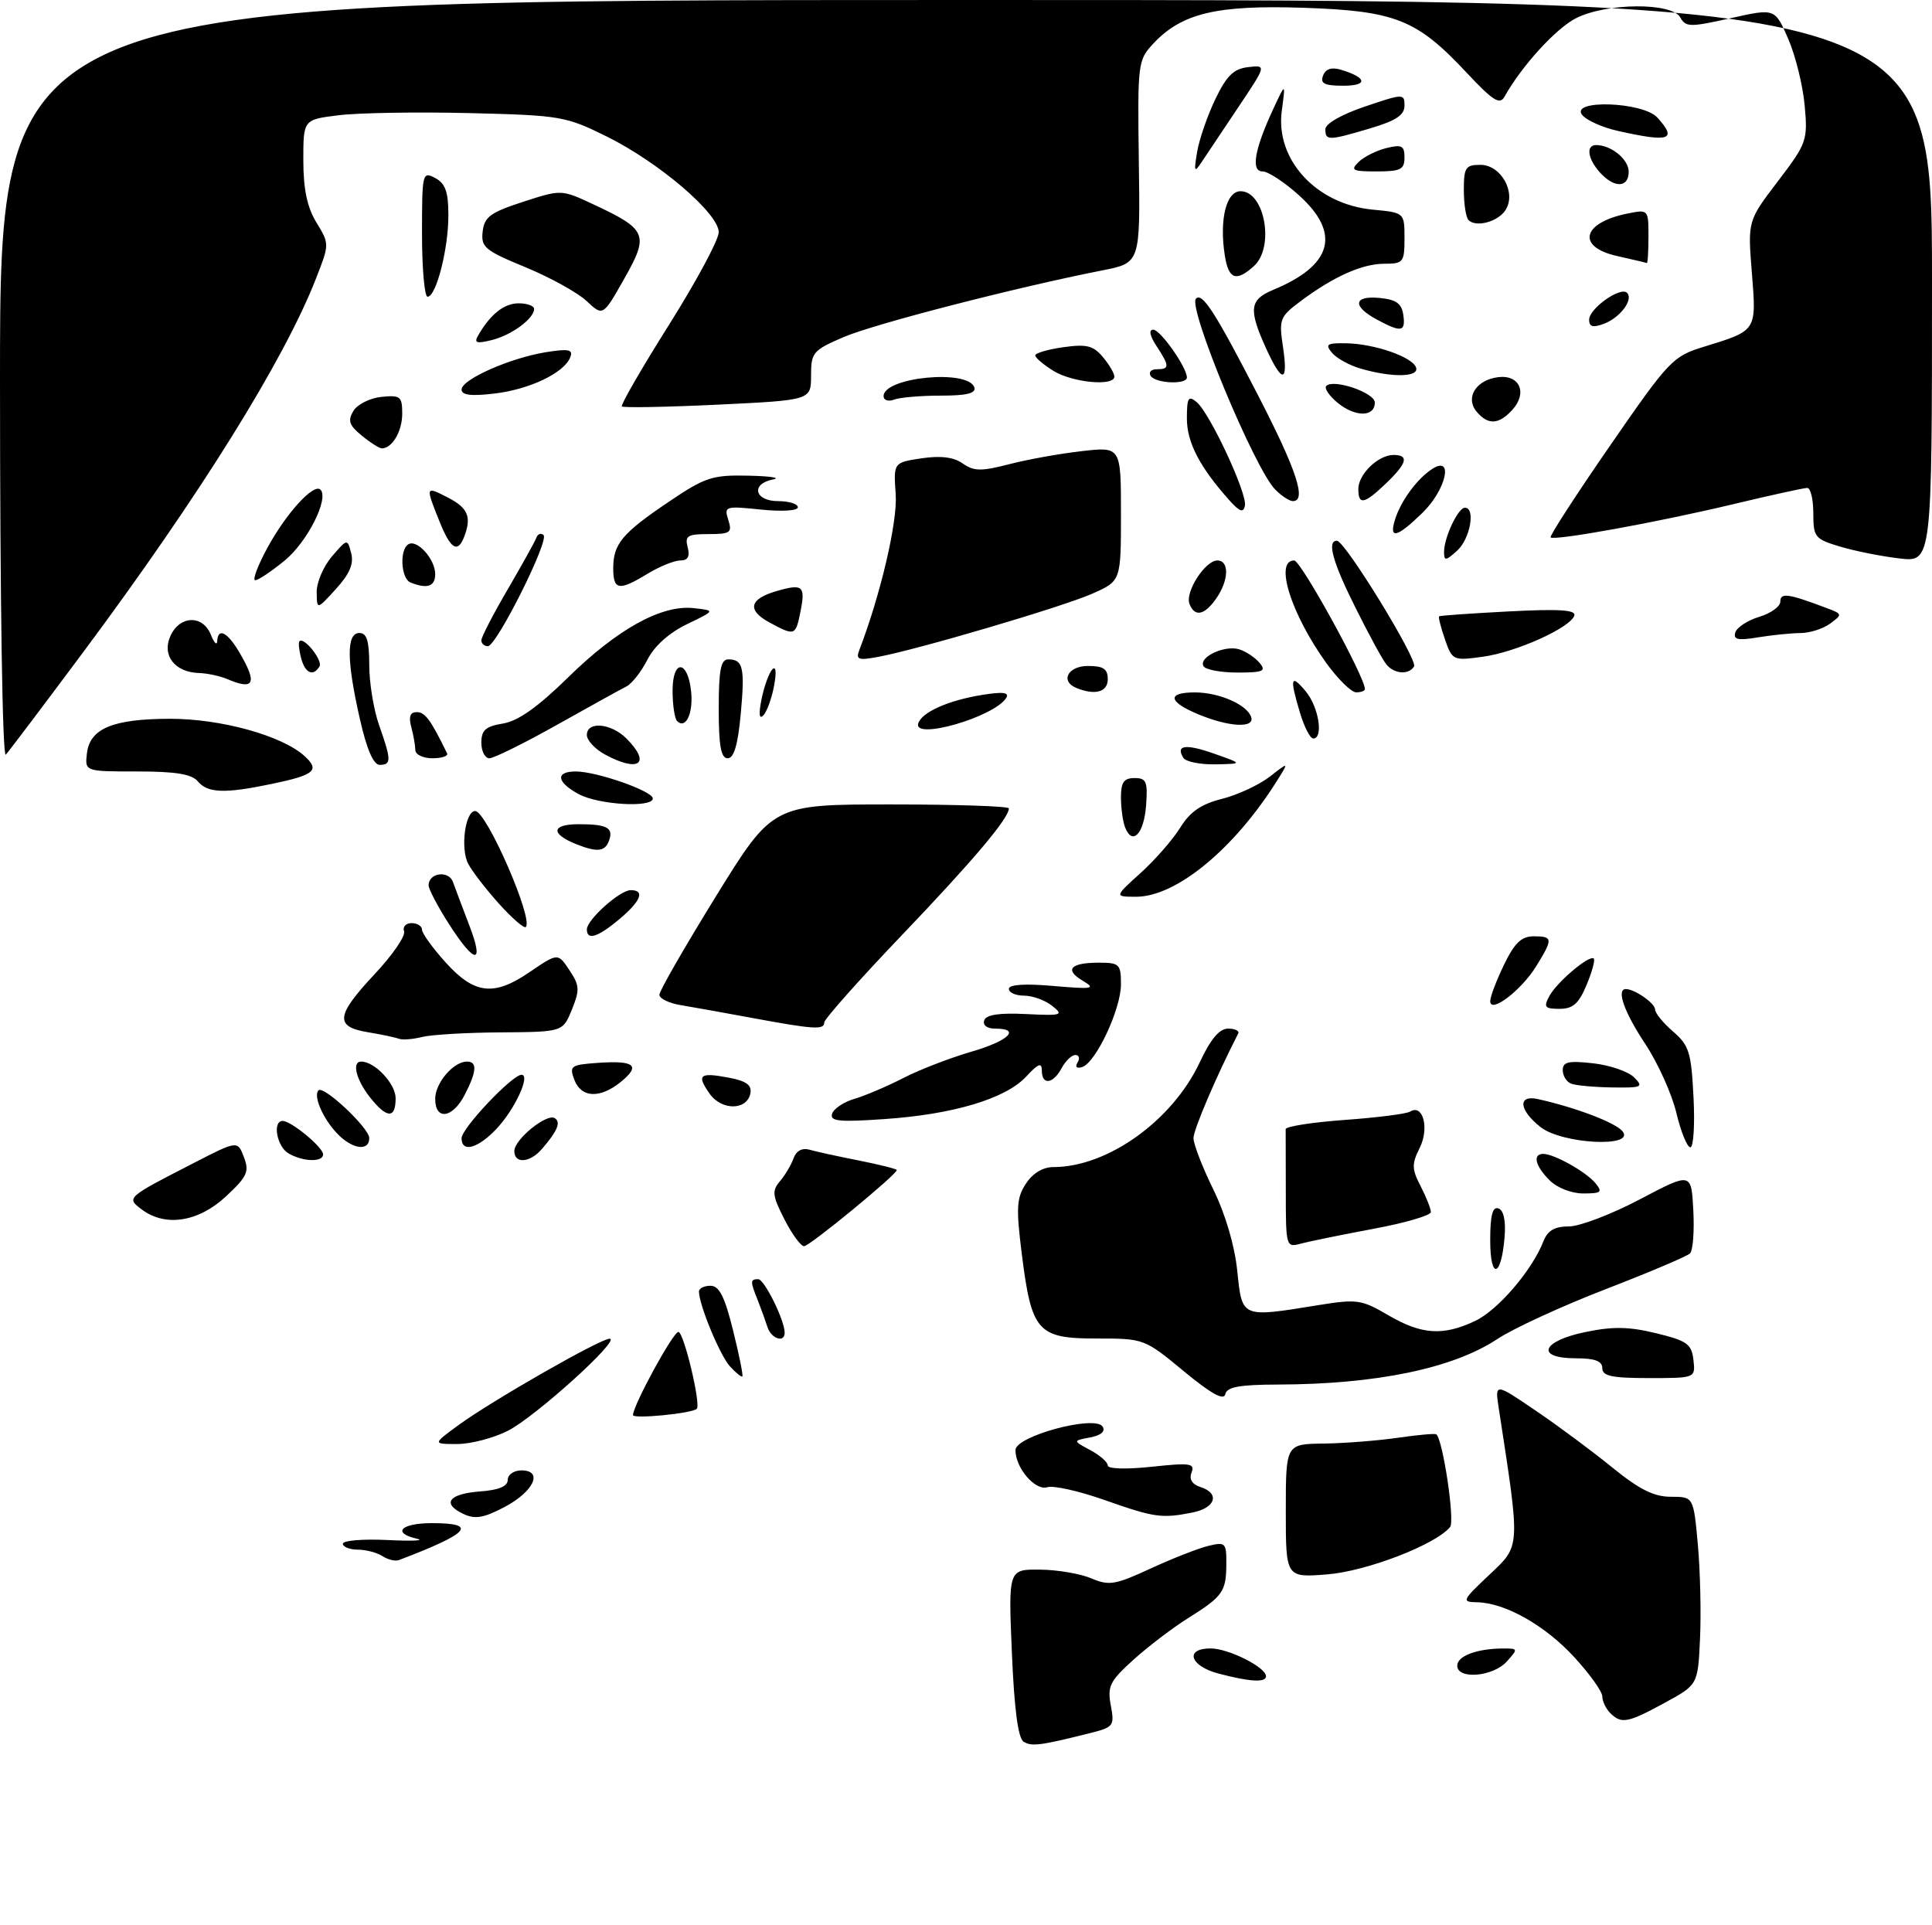 <?xml version="1.0" encoding="UTF-8" standalone="no"?>
<!DOCTYPE svg PUBLIC "-//W3C//DTD SVG 1.1//EN" "http://www.w3.org/Graphics/SVG/1.1/DTD/svg11.dtd" >
<svg xmlns="http://www.w3.org/2000/svg" xmlns:xlink="http://www.w3.org/1999/xlink" version="1.1" viewBox="0 0 293 292">
 <g >
 <path fill="currentColor"
d=" M 155.24 264.15 C 154.40 263.63 153.82 259.24 153.46 250.69 C 152.92 238.00 152.92 238.00 157.71 238.05 C 160.35 238.07 163.85 238.67 165.50 239.37 C 168.19 240.52 169.12 240.37 174.50 237.88 C 177.80 236.36 181.74 234.81 183.25 234.45 C 185.84 233.82 186.00 233.98 185.98 237.14 C 185.97 241.38 185.46 242.10 180.21 245.39 C 177.86 246.86 174.11 249.71 171.89 251.72 C 168.31 254.96 167.92 255.74 168.46 258.64 C 169.04 261.75 168.89 261.95 165.29 262.85 C 157.75 264.74 156.46 264.90 155.24 264.15 Z  M 244.20 259.80 C 243.54 259.14 243.00 258.00 243.00 257.28 C 243.00 256.55 241.09 253.87 238.75 251.33 C 234.31 246.49 228.26 243.08 224.00 243.00 C 221.63 242.95 221.72 242.74 225.88 238.82 C 230.63 234.34 230.59 234.97 227.30 213.61 C 226.70 209.72 226.70 209.72 232.89 213.93 C 236.30 216.24 241.53 220.13 244.53 222.57 C 248.61 225.89 250.83 227.00 253.40 227.00 C 256.83 227.00 256.83 227.00 257.49 234.25 C 257.85 238.24 258.00 244.65 257.82 248.50 C 257.50 255.50 257.50 255.50 252.50 258.23 C 246.85 261.31 245.89 261.49 244.20 259.80 Z  M 184.75 253.80 C 180.44 252.65 179.63 250.00 183.60 250.00 C 186.30 250.00 192.00 252.86 192.00 254.22 C 192.00 255.21 189.53 255.07 184.75 253.80 Z  M 221.00 252.62 C 221.00 251.15 223.94 250.04 227.90 250.01 C 230.25 250.00 230.26 250.05 228.50 252.00 C 226.42 254.30 221.00 254.75 221.00 252.62 Z  M 195.00 229.14 C 195.00 219.00 195.00 219.00 200.75 218.93 C 203.91 218.89 208.97 218.49 212.00 218.05 C 215.03 217.61 217.65 217.38 217.83 217.53 C 218.84 218.41 220.66 230.66 219.92 231.58 C 217.75 234.25 207.28 238.29 201.29 238.77 C 195.00 239.27 195.00 239.27 195.00 229.14 Z  M 58.00 236.00 C 57.17 235.47 55.49 235.02 54.25 235.02 C 53.01 235.01 52.00 234.60 52.00 234.12 C 52.00 233.63 55.04 233.38 58.75 233.56 C 62.46 233.74 64.49 233.65 63.25 233.37 C 59.38 232.49 60.79 231.00 65.50 231.00 C 72.58 231.00 71.22 232.53 60.50 236.60 C 59.95 236.81 58.83 236.54 58.00 236.00 Z  M 70.25 229.59 C 66.94 228.02 68.07 226.54 72.83 226.19 C 75.65 225.98 77.00 225.42 77.00 224.44 C 77.00 223.65 77.93 223.00 79.07 223.00 C 82.45 223.00 80.95 226.22 76.49 228.57 C 73.32 230.23 72.03 230.44 70.25 229.59 Z  M 167.50 227.49 C 163.66 226.13 159.76 225.26 158.84 225.55 C 157.00 226.13 154.00 222.64 154.00 219.92 C 154.00 217.80 166.08 214.55 167.22 216.36 C 167.68 217.08 166.97 217.69 165.32 218.00 C 162.69 218.50 162.69 218.50 165.34 219.92 C 166.80 220.70 168.00 221.75 168.00 222.25 C 168.00 222.78 170.80 222.86 174.66 222.45 C 180.50 221.82 181.24 221.93 180.71 223.32 C 180.31 224.34 180.78 225.11 182.05 225.52 C 185.04 226.47 184.37 228.68 180.88 229.38 C 176.17 230.32 175.09 230.16 167.50 227.49 Z  M 69.55 216.12 C 74.68 212.38 91.11 202.99 92.46 203.03 C 94.22 203.09 81.22 214.85 77.03 216.99 C 74.86 218.09 71.40 219.00 69.34 219.00 C 65.61 219.00 65.61 219.00 69.55 216.12 Z  M 96.00 214.61 C 96.00 213.15 102.08 202.00 102.88 202.00 C 103.70 202.00 106.33 213.00 105.67 213.66 C 104.97 214.36 96.00 215.24 96.00 214.61 Z  M 179.52 207.95 C 173.56 203.02 173.50 203.00 166.29 203.00 C 157.35 203.00 156.44 201.97 154.96 190.17 C 154.08 183.14 154.17 181.68 155.59 179.51 C 156.62 177.93 158.16 177.00 159.75 177.00 C 167.97 177.00 177.80 169.96 181.95 161.11 C 183.60 157.58 184.93 156.00 186.25 156.00 C 187.31 156.00 187.99 156.34 187.78 156.75 C 184.50 163.13 181.00 171.32 181.00 172.61 C 181.00 173.51 182.35 177.01 184.00 180.38 C 185.84 184.13 187.25 188.92 187.64 192.75 C 188.38 199.91 188.21 199.84 199.85 197.95 C 205.80 196.99 206.46 197.08 210.53 199.46 C 215.58 202.42 218.85 202.64 223.72 200.33 C 227.18 198.69 232.37 192.64 234.07 188.25 C 234.71 186.62 235.77 186.00 237.93 186.00 C 239.57 186.00 244.41 184.15 248.70 181.89 C 256.50 177.78 256.50 177.78 256.80 183.53 C 256.97 186.70 256.75 189.65 256.30 190.09 C 255.86 190.53 250.10 192.97 243.50 195.52 C 236.90 198.07 229.50 201.47 227.06 203.09 C 220.34 207.53 208.73 209.94 193.82 209.98 C 187.95 210.00 186.07 210.34 185.82 211.45 C 185.60 212.45 183.68 211.39 179.52 207.95 Z  M 110.69 207.21 C 109.17 205.53 106.00 197.87 106.00 195.87 C 106.00 195.39 106.79 195.00 107.75 195.00 C 109.08 195.01 109.90 196.63 111.17 201.75 C 112.09 205.46 112.73 208.61 112.58 208.75 C 112.44 208.89 111.59 208.20 110.69 207.21 Z  M 243.00 207.50 C 243.00 206.42 241.89 206.00 239.00 206.00 C 232.82 206.00 233.75 203.40 240.42 202.02 C 244.62 201.15 247.03 201.19 251.17 202.20 C 255.86 203.34 256.54 203.83 256.82 206.25 C 257.13 209.00 257.13 209.00 250.07 209.00 C 244.45 209.00 243.00 208.69 243.00 207.50 Z  M 116.39 201.25 C 116.08 200.29 115.42 198.47 114.92 197.20 C 113.76 194.32 113.77 194.00 114.99 194.00 C 115.92 194.00 119.00 200.24 119.00 202.12 C 119.00 203.72 116.95 203.03 116.39 201.25 Z  M 226.00 188.12 C 226.00 184.32 226.35 182.96 227.25 183.27 C 228.04 183.55 228.38 185.14 228.18 187.61 C 227.68 193.77 226.00 194.17 226.00 188.12 Z  M 118.95 184.90 C 117.13 181.34 117.05 180.60 118.28 179.15 C 119.06 178.24 119.99 176.68 120.34 175.68 C 120.75 174.54 121.64 174.05 122.75 174.36 C 123.71 174.64 127.09 175.38 130.25 176.00 C 133.41 176.63 136.00 177.28 136.00 177.45 C 136.00 178.14 122.78 189.00 121.94 189.00 C 121.45 189.00 120.10 187.16 118.95 184.90 Z  M 195.00 180.62 C 195.00 175.88 194.99 171.66 194.98 171.25 C 194.97 170.84 198.99 170.21 203.91 169.85 C 208.83 169.50 213.31 168.93 213.87 168.58 C 215.81 167.38 216.79 171.12 215.31 174.08 C 214.08 176.54 214.10 177.29 215.45 179.90 C 216.30 181.55 217.00 183.32 217.00 183.82 C 217.00 184.33 213.06 185.48 208.25 186.37 C 203.44 187.27 198.49 188.28 197.25 188.62 C 195.04 189.22 195.00 189.07 195.00 180.62 Z  M 21.50 183.43 C 19.14 181.64 19.15 181.64 29.27 176.44 C 36.03 172.96 36.03 172.96 36.99 175.49 C 37.84 177.70 37.49 178.45 34.23 181.48 C 30.07 185.34 25.06 186.11 21.50 183.43 Z  M 235.00 179.00 C 232.82 176.82 232.39 175.00 234.05 175.00 C 235.69 175.00 240.51 177.70 241.95 179.43 C 243.08 180.80 242.84 181.00 240.12 181.00 C 238.33 181.00 236.15 180.15 235.00 179.00 Z  M 43.75 174.92 C 41.98 173.89 41.28 170.00 42.87 170.00 C 44.16 170.00 49.00 174.00 49.00 175.07 C 49.00 176.29 45.96 176.21 43.75 174.92 Z  M 78.00 174.57 C 78.00 172.81 82.90 168.82 84.13 169.58 C 85.10 170.18 84.56 171.50 82.19 174.25 C 80.38 176.36 78.00 176.55 78.00 174.57 Z  M 51.05 171.82 C 48.91 169.53 47.49 166.18 48.30 165.36 C 49.09 164.58 56.00 171.08 56.00 172.60 C 56.00 174.70 53.34 174.28 51.05 171.82 Z  M 70.00 172.62 C 70.00 171.12 77.68 163.00 79.09 163.00 C 80.52 163.00 78.04 168.32 75.25 171.25 C 72.42 174.21 70.00 174.84 70.00 172.62 Z  M 254.23 168.78 C 253.55 165.91 251.42 161.20 249.50 158.30 C 246.33 153.53 245.08 150.00 246.57 150.00 C 247.90 150.00 251.00 152.16 251.00 153.08 C 251.00 153.64 252.23 155.15 253.73 156.44 C 256.16 158.54 256.49 159.59 256.83 166.39 C 257.05 170.58 256.83 174.00 256.35 174.00 C 255.87 174.00 254.92 171.65 254.23 168.78 Z  M 233.63 170.93 C 230.34 168.34 230.13 165.99 233.25 166.69 C 238.95 167.96 244.95 170.24 246.05 171.55 C 248.14 174.08 236.92 173.52 233.63 170.93 Z  M 126.20 168.90 C 126.45 168.13 127.98 167.12 129.58 166.65 C 131.19 166.18 134.53 164.76 137.00 163.49 C 139.47 162.22 144.09 160.44 147.25 159.52 C 152.96 157.87 154.91 156.00 150.92 156.00 C 149.69 156.00 149.01 155.49 149.26 154.75 C 149.55 153.89 151.54 153.59 155.59 153.79 C 161.06 154.06 161.36 153.96 159.56 152.54 C 158.49 151.69 156.58 151.00 155.31 151.00 C 154.04 151.00 153.00 150.54 153.00 149.97 C 153.00 149.31 155.42 149.15 159.75 149.53 C 165.74 150.05 166.24 149.96 164.22 148.75 C 161.37 147.06 162.32 146.00 166.67 146.00 C 169.77 146.00 170.00 146.23 170.00 149.29 C 170.00 153.05 166.18 161.19 164.11 161.83 C 163.27 162.09 163.00 161.81 163.42 161.13 C 163.80 160.51 163.66 160.00 163.09 160.00 C 162.53 160.00 161.59 160.90 161.00 162.00 C 159.70 164.42 158.00 164.62 158.00 162.35 C 158.00 161.09 157.45 161.30 155.62 163.28 C 152.51 166.63 144.57 169.01 134.12 169.72 C 127.20 170.20 125.82 170.05 126.20 168.90 Z  M 56.07 166.37 C 53.99 163.71 53.33 161.00 54.78 161.00 C 56.84 161.00 60.00 164.36 60.00 166.56 C 60.00 169.72 58.66 169.66 56.07 166.37 Z  M 66.00 166.65 C 66.00 164.24 68.76 161.00 70.83 161.00 C 72.41 161.00 72.30 162.51 70.47 166.05 C 68.63 169.61 66.00 169.97 66.00 166.65 Z  M 107.62 165.87 C 105.61 163.00 106.08 162.60 110.52 163.44 C 113.18 163.94 114.04 164.56 113.80 165.81 C 113.30 168.42 109.44 168.46 107.62 165.87 Z  M 87.10 163.75 C 86.31 161.65 86.56 161.48 90.74 161.19 C 96.27 160.81 97.20 161.60 94.14 164.09 C 90.98 166.65 88.13 166.51 87.10 163.75 Z  M 238.25 164.34 C 237.56 164.06 237.00 163.14 237.00 162.29 C 237.00 161.04 237.89 160.84 241.60 161.26 C 244.13 161.54 246.93 162.50 247.82 163.39 C 249.30 164.87 249.03 164.99 244.46 164.92 C 241.73 164.88 238.94 164.62 238.25 164.34 Z  M 60.50 157.54 C 59.95 157.33 57.81 156.88 55.75 156.54 C 50.73 155.70 50.94 154.01 56.86 147.69 C 59.53 144.84 61.52 141.94 61.28 141.25 C 61.03 140.56 61.55 140.00 62.42 140.00 C 63.29 140.00 64.00 140.45 64.00 141.00 C 64.00 141.55 65.63 143.80 67.62 146.00 C 71.93 150.77 74.89 151.12 80.21 147.50 C 84.71 144.45 84.59 144.45 86.52 147.39 C 87.89 149.48 87.91 150.23 86.72 153.14 C 85.35 156.50 85.35 156.50 75.92 156.57 C 70.74 156.60 65.38 156.92 64.00 157.27 C 62.62 157.62 61.05 157.74 60.50 157.54 Z  M 114.00 154.37 C 109.88 153.60 105.04 152.74 103.25 152.44 C 101.46 152.15 100.00 151.44 100.00 150.86 C 100.00 150.28 103.87 143.56 108.59 135.91 C 117.19 122.00 117.19 122.00 135.09 122.00 C 144.94 122.00 153.00 122.27 153.00 122.60 C 153.00 124.10 147.62 130.48 136.78 141.82 C 130.30 148.60 125.00 154.57 125.00 155.07 C 125.00 156.22 123.45 156.12 114.00 154.37 Z  M 226.00 151.84 C 226.00 151.17 226.94 148.69 228.09 146.32 C 229.69 143.00 230.74 142.00 232.59 142.00 C 235.52 142.00 235.55 142.37 232.98 146.53 C 230.70 150.22 226.00 153.79 226.00 151.84 Z  M 234.96 151.08 C 236.10 148.94 241.08 144.74 241.71 145.38 C 241.93 145.60 241.44 147.41 240.61 149.39 C 239.43 152.22 238.54 153.00 236.52 153.00 C 234.27 153.00 234.07 152.74 234.96 151.08 Z  M 68.10 140.16 C 66.40 137.50 65.00 134.85 65.00 134.27 C 65.00 132.36 68.04 131.94 68.70 133.77 C 69.04 134.72 70.14 137.64 71.14 140.25 C 73.50 146.37 72.06 146.33 68.10 140.16 Z  M 89.00 140.95 C 89.00 139.49 94.01 135.00 95.65 135.00 C 97.85 135.00 97.21 136.65 93.92 139.41 C 90.66 142.15 89.00 142.67 89.00 140.95 Z  M 75.72 137.11 C 73.77 134.95 71.65 132.21 71.02 131.03 C 69.79 128.75 70.54 123.00 72.06 123.00 C 73.78 123.00 80.94 139.40 79.74 140.59 C 79.49 140.85 77.68 139.28 75.72 137.11 Z  M 172.98 132.40 C 175.16 130.43 177.87 127.33 178.99 125.52 C 180.48 123.10 182.16 121.95 185.34 121.15 C 187.71 120.55 190.97 119.03 192.58 117.78 C 195.50 115.50 195.50 115.50 193.61 118.50 C 187.11 128.81 178.36 136.00 172.30 136.00 C 168.99 136.00 168.99 136.00 172.98 132.40 Z  M 87.35 128.01 C 83.44 126.43 83.64 125.00 87.77 125.00 C 92.14 125.00 93.11 125.55 92.32 127.60 C 91.72 129.17 90.49 129.27 87.35 128.01 Z  M 170.62 125.46 C 170.28 124.57 170.00 122.52 170.00 120.92 C 170.00 118.64 170.45 118.00 172.06 118.00 C 173.85 118.00 174.08 118.53 173.81 122.17 C 173.49 126.48 171.72 128.31 170.62 125.46 Z  M 87.75 120.43 C 84.39 118.61 84.19 117.00 87.32 117.00 C 90.50 117.00 99.00 119.98 99.00 121.09 C 99.00 122.55 90.76 122.06 87.75 120.43 Z  M 30.00 118.50 C 29.08 117.40 26.65 117.00 20.81 117.00 C 12.87 117.00 12.87 117.00 13.18 114.27 C 13.62 110.48 17.10 109.03 25.77 109.01 C 33.50 109.00 42.74 111.55 46.17 114.65 C 48.56 116.82 47.74 117.53 41.20 118.89 C 34.09 120.38 31.48 120.29 30.00 118.50 Z  M 54.58 109.05 C 52.55 100.13 52.53 96.00 54.50 96.00 C 55.63 96.00 56.00 97.21 56.00 100.87 C 56.00 103.56 56.67 107.66 57.50 110.00 C 59.36 115.26 59.37 116.00 57.58 116.00 C 56.64 116.00 55.62 113.65 54.58 109.05 Z  M 91.75 114.43 C 90.24 113.61 89.00 112.28 89.00 111.47 C 89.00 109.34 92.67 109.67 95.00 112.00 C 98.80 115.80 96.90 117.22 91.75 114.43 Z  M 179.46 114.93 C 178.25 112.98 179.83 112.78 184.19 114.32 C 188.50 115.84 188.50 115.84 184.31 115.92 C 182.00 115.96 179.82 115.52 179.46 114.93 Z  M 0.00 57.70 C 0.00 0.00 0.00 0.00 146.50 0.00 C 293.00 0.00 293.00 0.00 293.00 42.64 C 293.00 85.28 293.00 85.28 288.04 84.69 C 285.31 84.37 281.26 83.56 279.04 82.89 C 275.23 81.75 275.00 81.46 275.00 77.84 C 275.00 75.73 274.59 74.00 274.08 74.00 C 273.57 74.00 268.51 75.11 262.83 76.47 C 251.42 79.20 235.72 82.05 235.16 81.50 C 234.97 81.30 239.01 75.06 244.15 67.62 C 253.17 54.57 253.67 54.04 258.50 52.56 C 266.47 50.11 266.39 50.23 265.68 41.35 C 265.05 33.50 265.05 33.50 269.62 27.50 C 274.02 21.72 274.17 21.30 273.69 16.00 C 273.42 12.97 272.29 8.42 271.19 5.88 C 269.18 1.25 269.18 1.25 262.46 2.76 C 256.30 4.14 255.65 4.13 254.82 2.64 C 253.54 0.35 243.66 0.42 239.03 2.75 C 235.98 4.29 230.79 9.98 228.17 14.66 C 227.45 15.95 226.42 15.29 222.42 11.02 C 214.87 2.94 211.62 1.65 197.68 1.18 C 184.49 0.74 179.22 2.00 174.90 6.62 C 172.56 9.13 172.51 9.58 172.71 24.53 C 172.93 39.87 172.93 39.87 167.21 41.00 C 154.23 43.55 132.56 49.13 127.95 51.12 C 123.28 53.12 123.00 53.46 123.00 56.97 C 123.00 60.69 123.00 60.69 108.85 61.37 C 101.07 61.74 94.53 61.86 94.31 61.64 C 94.09 61.43 97.31 55.85 101.46 49.26 C 105.61 42.67 109.00 36.35 109.00 35.22 C 109.00 32.37 99.96 24.64 92.03 20.71 C 85.79 17.62 85.02 17.49 71.13 17.15 C 63.20 16.96 54.30 17.11 51.35 17.48 C 46.00 18.14 46.00 18.14 46.00 24.32 C 46.01 28.72 46.58 31.44 47.99 33.75 C 49.97 37.00 49.97 37.01 47.92 42.25 C 43.07 54.66 30.26 75.22 12.55 99.00 C 6.61 106.97 1.36 113.93 0.88 114.45 C 0.37 114.99 0.00 90.76 0.00 57.70 Z  M 62.99 113.75 C 62.98 113.06 62.70 111.49 62.37 110.25 C 61.95 108.67 62.20 108.00 63.22 108.00 C 64.46 108.00 65.34 109.19 67.80 114.25 C 68.00 114.66 67.00 115.00 65.58 115.00 C 64.16 115.00 62.99 114.44 62.99 113.75 Z  M 73.00 112.63 C 73.00 110.73 73.65 110.16 76.28 109.73 C 78.56 109.36 81.55 107.25 86.12 102.77 C 93.64 95.39 100.34 91.69 105.20 92.23 C 108.50 92.59 108.50 92.59 104.19 94.66 C 101.48 95.97 99.25 97.96 98.19 100.04 C 97.26 101.86 95.83 103.69 95.00 104.11 C 94.17 104.52 89.43 107.15 84.47 109.93 C 79.50 112.72 74.88 115.00 74.22 115.00 C 73.55 115.00 73.00 113.93 73.00 112.63 Z  M 109.00 107.50 C 109.00 101.64 109.31 100.00 110.44 100.00 C 112.71 100.00 112.99 101.27 112.33 108.36 C 111.90 112.98 111.30 115.00 110.36 115.00 C 109.34 115.00 109.00 113.14 109.00 107.50 Z  M 197.16 108.13 C 195.56 102.80 195.74 102.11 198.03 104.86 C 200.00 107.22 200.75 112.00 199.16 112.00 C 198.70 112.00 197.80 110.26 197.16 108.13 Z  M 139.26 109.70 C 139.81 108.00 143.85 106.21 148.95 105.39 C 152.14 104.88 153.11 105.01 152.59 105.85 C 150.80 108.74 138.41 112.32 139.26 109.70 Z  M 102.68 109.35 C 102.31 108.97 102.00 106.90 102.00 104.75 C 102.00 99.89 104.34 100.06 104.82 104.95 C 105.14 108.25 103.98 110.64 102.68 109.35 Z  M 181.75 108.34 C 177.14 106.43 176.92 105.00 181.25 105.01 C 184.93 105.03 189.14 106.88 189.75 108.75 C 190.32 110.47 186.39 110.27 181.75 108.34 Z  M 115.50 106.00 C 115.89 104.08 116.62 102.06 117.12 101.53 C 117.68 100.94 117.78 101.92 117.39 104.03 C 117.03 105.94 116.30 107.95 115.76 108.50 C 115.13 109.15 115.04 108.28 115.50 106.00 Z  M 163.25 104.34 C 160.73 103.32 161.95 101.00 165.00 101.00 C 167.33 101.00 168.00 101.44 168.00 103.00 C 168.00 104.96 166.10 105.49 163.25 104.34 Z  M 201.13 100.54 C 195.77 93.06 193.24 85.00 196.27 85.00 C 197.29 85.00 207.00 102.66 207.00 104.51 C 207.00 104.78 206.40 105.00 205.67 105.00 C 204.94 105.00 202.90 102.99 201.13 100.54 Z  M 34.50 103.00 C 33.40 102.53 31.46 102.11 30.18 102.07 C 26.49 101.96 24.51 99.38 25.85 96.44 C 27.26 93.33 30.75 93.22 31.97 96.25 C 32.47 97.49 32.90 97.94 32.94 97.25 C 33.04 95.14 34.48 95.85 36.28 98.90 C 39.07 103.63 38.58 104.75 34.50 103.00 Z  M 45.66 99.79 C 45.34 98.58 45.23 97.43 45.42 97.25 C 46.12 96.55 49.00 100.20 48.45 101.08 C 47.48 102.66 46.26 102.09 45.66 99.79 Z  M 182.53 101.05 C 181.69 99.69 185.73 97.78 187.95 98.48 C 188.98 98.81 190.37 99.74 191.03 100.54 C 192.07 101.78 191.57 102.00 187.68 102.00 C 185.17 102.00 182.85 101.57 182.53 101.05 Z  M 210.24 100.75 C 209.68 100.06 207.60 96.25 205.62 92.27 C 202.11 85.28 201.20 81.99 202.75 82.01 C 203.99 82.03 215.06 100.09 214.45 101.08 C 213.64 102.39 211.42 102.22 210.24 100.75 Z  M 130.30 98.65 C 133.55 90.18 136.13 79.15 135.84 74.98 C 135.50 70.15 135.50 70.15 139.74 69.51 C 142.67 69.08 144.62 69.32 146.00 70.29 C 147.70 71.48 148.81 71.50 153.06 70.40 C 155.83 69.68 160.77 68.79 164.05 68.42 C 170.00 67.74 170.00 67.74 170.00 77.93 C 170.00 88.11 170.00 88.11 165.67 90.03 C 161.18 92.02 139.32 98.47 133.19 99.62 C 130.21 100.18 129.77 100.04 130.30 98.65 Z  M 219.13 96.95 C 218.51 95.15 218.11 93.58 218.25 93.47 C 218.39 93.36 223.14 93.02 228.80 92.73 C 236.36 92.33 239.01 92.49 238.76 93.34 C 238.21 95.18 229.94 98.91 224.89 99.60 C 220.37 100.22 220.25 100.17 219.13 96.95 Z  M 73.00 97.11 C 73.00 96.62 74.79 93.15 76.99 89.40 C 79.18 85.64 81.14 82.11 81.35 81.54 C 81.56 80.97 82.04 80.79 82.43 81.15 C 83.32 81.98 75.30 98.00 73.99 98.00 C 73.44 98.00 73.00 97.60 73.00 97.11 Z  M 263.18 95.90 C 263.43 95.13 265.06 94.07 266.82 93.54 C 268.57 93.02 270.00 91.97 270.00 91.23 C 270.00 89.85 271.17 90.01 277.00 92.21 C 279.43 93.12 279.44 93.19 277.56 94.57 C 276.49 95.36 274.47 96.00 273.06 96.01 C 271.65 96.02 268.75 96.31 266.62 96.66 C 263.54 97.17 262.83 97.01 263.18 95.90 Z  M 116.69 94.40 C 113.23 92.52 113.64 90.82 117.85 89.62 C 121.78 88.49 122.18 88.86 121.38 92.84 C 120.66 96.43 120.53 96.48 116.69 94.40 Z  M 180.39 91.58 C 179.70 89.79 182.77 85.00 184.62 85.00 C 186.46 85.00 186.37 88.02 184.44 90.78 C 182.66 93.33 181.18 93.62 180.39 91.58 Z  M 48.03 89.81 C 48.01 88.32 49.05 85.89 50.34 84.39 C 52.68 81.67 52.68 81.67 53.26 83.90 C 53.68 85.50 53.02 87.05 50.95 89.32 C 48.06 92.50 48.06 92.50 48.03 89.81 Z  M 62.25 88.34 C 60.81 87.75 60.56 83.39 61.92 82.55 C 63.24 81.73 66.00 84.79 66.00 87.07 C 66.00 88.95 64.79 89.36 62.25 88.34 Z  M 93.00 86.19 C 93.00 82.48 94.35 80.87 101.50 76.05 C 106.96 72.37 108.04 72.02 113.50 72.14 C 116.80 72.21 118.49 72.47 117.25 72.71 C 113.82 73.37 114.42 76.00 118.00 76.00 C 119.65 76.00 121.00 76.42 121.00 76.93 C 121.00 77.46 118.59 77.61 115.38 77.28 C 109.98 76.72 109.79 76.78 110.45 78.85 C 111.07 80.78 110.77 81.00 107.45 81.00 C 104.26 81.00 103.84 81.27 104.29 83.00 C 104.66 84.40 104.32 85.00 103.16 85.00 C 102.25 85.01 100.03 85.91 98.23 87.00 C 93.87 89.66 93.00 89.53 93.00 86.19 Z  M 40.57 83.05 C 43.42 77.81 47.59 73.25 48.60 74.26 C 49.93 75.60 46.63 82.16 43.20 84.99 C 41.19 86.64 39.17 88.00 38.71 88.00 C 38.25 88.00 39.09 85.77 40.57 83.05 Z  M 219.00 83.70 C 219.00 81.51 221.13 77.00 222.16 77.00 C 223.81 77.00 222.96 81.72 221.00 83.50 C 219.25 85.09 219.00 85.11 219.00 83.70 Z  M 66.61 78.98 C 64.50 73.71 64.51 73.69 68.00 75.50 C 70.99 77.05 71.54 78.42 70.39 81.42 C 69.41 83.97 68.32 83.27 66.61 78.98 Z  M 211.58 78.75 C 212.48 75.90 214.99 72.52 217.25 71.09 C 220.51 69.03 219.29 74.32 215.70 77.80 C 211.82 81.57 210.60 81.85 211.58 78.75 Z  M 186.41 75.84 C 181.93 70.81 180.00 67.10 180.00 63.47 C 180.00 60.31 180.22 59.94 181.48 60.98 C 183.48 62.65 189.18 74.86 188.80 76.70 C 188.57 77.82 188.00 77.62 186.41 75.84 Z  M 193.41 74.26 C 190.28 71.13 180.08 46.58 181.38 45.29 C 182.35 44.31 184.32 47.39 190.95 60.26 C 196.67 71.38 198.18 76.00 196.07 76.00 C 195.56 76.00 194.36 75.22 193.41 74.26 Z  M 206.00 74.15 C 206.00 71.92 209.02 69.00 211.33 69.00 C 213.73 69.00 213.40 70.24 210.20 73.31 C 206.89 76.48 206.00 76.66 206.00 74.15 Z  M 54.86 66.06 C 52.94 64.49 52.71 63.79 53.60 62.31 C 54.21 61.32 56.12 60.36 57.85 60.19 C 60.72 59.90 61.00 60.13 61.00 62.74 C 61.00 65.41 59.48 68.00 57.91 68.00 C 57.53 68.00 56.16 67.13 54.86 66.06 Z  M 223.93 62.42 C 222.17 60.30 223.87 57.60 227.22 57.20 C 230.47 56.80 231.68 59.59 229.37 62.14 C 227.31 64.42 225.66 64.50 223.93 62.42 Z  M 202.91 61.13 C 201.59 60.05 200.79 58.88 201.14 58.53 C 202.25 57.42 208.50 59.56 208.50 61.05 C 208.50 63.25 205.58 63.29 202.91 61.13 Z  M 134.00 60.08 C 134.00 57.20 146.84 55.95 147.76 58.75 C 148.05 59.65 146.62 60.00 142.67 60.00 C 139.64 60.00 136.45 60.27 135.58 60.61 C 134.71 60.94 134.00 60.70 134.00 60.08 Z  M 70.00 59.08 C 70.00 57.54 77.36 54.29 82.81 53.41 C 86.25 52.86 86.94 53.01 86.49 54.17 C 85.58 56.54 80.35 59.05 75.02 59.68 C 71.46 60.11 70.00 59.93 70.00 59.08 Z  M 159.75 56.24 C 158.24 55.30 157.00 54.25 157.00 53.90 C 157.00 53.55 158.91 52.99 161.25 52.66 C 164.78 52.16 165.80 52.41 167.25 54.14 C 168.21 55.28 169.00 56.62 169.00 57.11 C 169.00 58.63 162.64 58.03 159.75 56.24 Z  M 174.50 57.00 C 174.16 56.45 174.58 56.00 175.44 56.00 C 177.40 56.00 177.39 55.53 175.38 52.46 C 174.37 50.92 174.19 50.00 174.90 50.00 C 175.98 50.00 179.99 55.70 180.00 57.25 C 180.00 58.37 175.21 58.15 174.50 57.00 Z  M 191.97 52.75 C 189.33 46.92 189.51 45.45 193.04 43.98 C 202.08 40.24 203.41 35.41 197.00 29.62 C 194.80 27.63 192.31 26.00 191.48 26.00 C 189.67 26.00 190.24 22.67 193.11 16.50 C 194.97 12.50 194.97 12.50 194.39 16.80 C 193.39 24.20 199.61 30.97 208.15 31.79 C 213.00 32.25 213.00 32.25 213.00 36.13 C 213.00 39.78 212.82 40.00 209.95 40.00 C 206.58 40.00 202.22 41.95 197.20 45.71 C 194.10 48.03 193.94 48.43 194.57 52.59 C 195.40 58.15 194.45 58.21 191.97 52.75 Z  M 206.38 55.91 C 204.66 55.42 202.69 54.33 202.00 53.50 C 200.93 52.21 201.24 52.01 204.13 52.06 C 208.45 52.13 214.23 54.14 214.76 55.75 C 215.24 57.21 211.13 57.29 206.38 55.91 Z  M 72.50 50.90 C 74.35 47.67 76.45 46.00 78.65 46.00 C 79.94 46.00 81.00 46.38 81.00 46.85 C 81.00 48.31 77.61 50.82 74.60 51.57 C 72.28 52.15 71.86 52.01 72.50 50.90 Z  M 208.75 48.43 C 205.03 46.41 205.28 44.80 209.25 45.19 C 211.74 45.43 212.57 46.03 212.82 47.75 C 213.19 50.36 212.52 50.47 208.75 48.43 Z  M 241.00 48.49 C 241.00 46.79 245.75 43.42 246.75 44.41 C 247.77 45.44 245.70 48.20 243.20 49.12 C 241.57 49.72 241.00 49.56 241.00 48.49 Z  M 88.97 45.66 C 87.61 44.38 83.44 42.08 79.70 40.53 C 73.53 37.99 72.92 37.49 73.20 35.11 C 73.45 32.89 74.38 32.22 79.32 30.61 C 85.14 28.72 85.14 28.72 90.07 31.03 C 98.14 34.81 98.46 35.59 94.67 42.27 C 91.44 47.98 91.44 47.98 88.97 45.66 Z  M 64.00 35.46 C 64.00 26.24 64.06 25.96 66.00 27.00 C 67.55 27.83 68.00 29.09 68.00 32.67 C 68.00 37.77 66.15 45.00 64.84 45.00 C 64.38 45.00 64.00 40.71 64.00 35.46 Z  M 185.75 38.75 C 184.90 33.32 185.96 29.00 188.14 29.00 C 191.81 29.00 193.33 37.49 190.17 40.35 C 187.47 42.79 186.32 42.38 185.75 38.75 Z  M 245.25 38.83 C 239.02 37.44 239.93 33.76 246.85 32.38 C 249.98 31.75 250.00 31.78 250.00 35.88 C 250.00 38.14 249.89 39.95 249.75 39.89 C 249.61 39.83 247.59 39.36 245.25 38.83 Z  M 222.71 33.38 C 222.32 32.99 222.00 30.94 222.00 28.83 C 222.00 25.40 222.26 25.00 224.52 25.00 C 227.64 25.00 229.99 29.20 228.34 31.83 C 227.22 33.62 223.87 34.54 222.71 33.38 Z  M 242.65 26.17 C 240.78 24.09 240.48 22.00 242.07 22.00 C 244.35 22.00 247.00 24.17 247.00 26.04 C 247.00 28.50 244.83 28.57 242.65 26.17 Z  M 181.56 23.00 C 181.89 21.07 183.14 17.48 184.33 15.00 C 186.03 11.47 187.10 10.43 189.29 10.18 C 192.08 9.86 192.08 9.86 187.79 16.27 C 185.43 19.79 182.93 23.53 182.23 24.59 C 181.12 26.26 181.04 26.07 181.56 23.00 Z  M 206.04 24.57 C 206.84 23.78 208.74 22.83 210.25 22.46 C 212.59 21.88 213.00 22.09 213.00 23.89 C 213.00 25.70 212.41 26.00 208.79 26.00 C 205.11 26.00 204.76 25.82 206.04 24.57 Z  M 201.00 19.59 C 201.00 18.76 203.47 17.35 207.00 16.16 C 212.84 14.18 213.00 14.18 213.00 16.03 C 213.00 17.45 211.70 18.31 207.82 19.46 C 201.46 21.35 201.00 21.36 201.00 19.59 Z  M 245.34 19.85 C 243.05 19.34 240.63 18.26 239.97 17.46 C 237.97 15.05 249.16 15.42 251.35 17.83 C 254.41 21.22 253.22 21.62 245.34 19.85 Z  M 200.65 11.47 C 201.04 10.44 201.94 10.15 203.37 10.58 C 207.32 11.77 207.51 13.00 203.73 13.00 C 200.85 13.00 200.19 12.67 200.65 11.47 Z "/>
</g>
</svg>